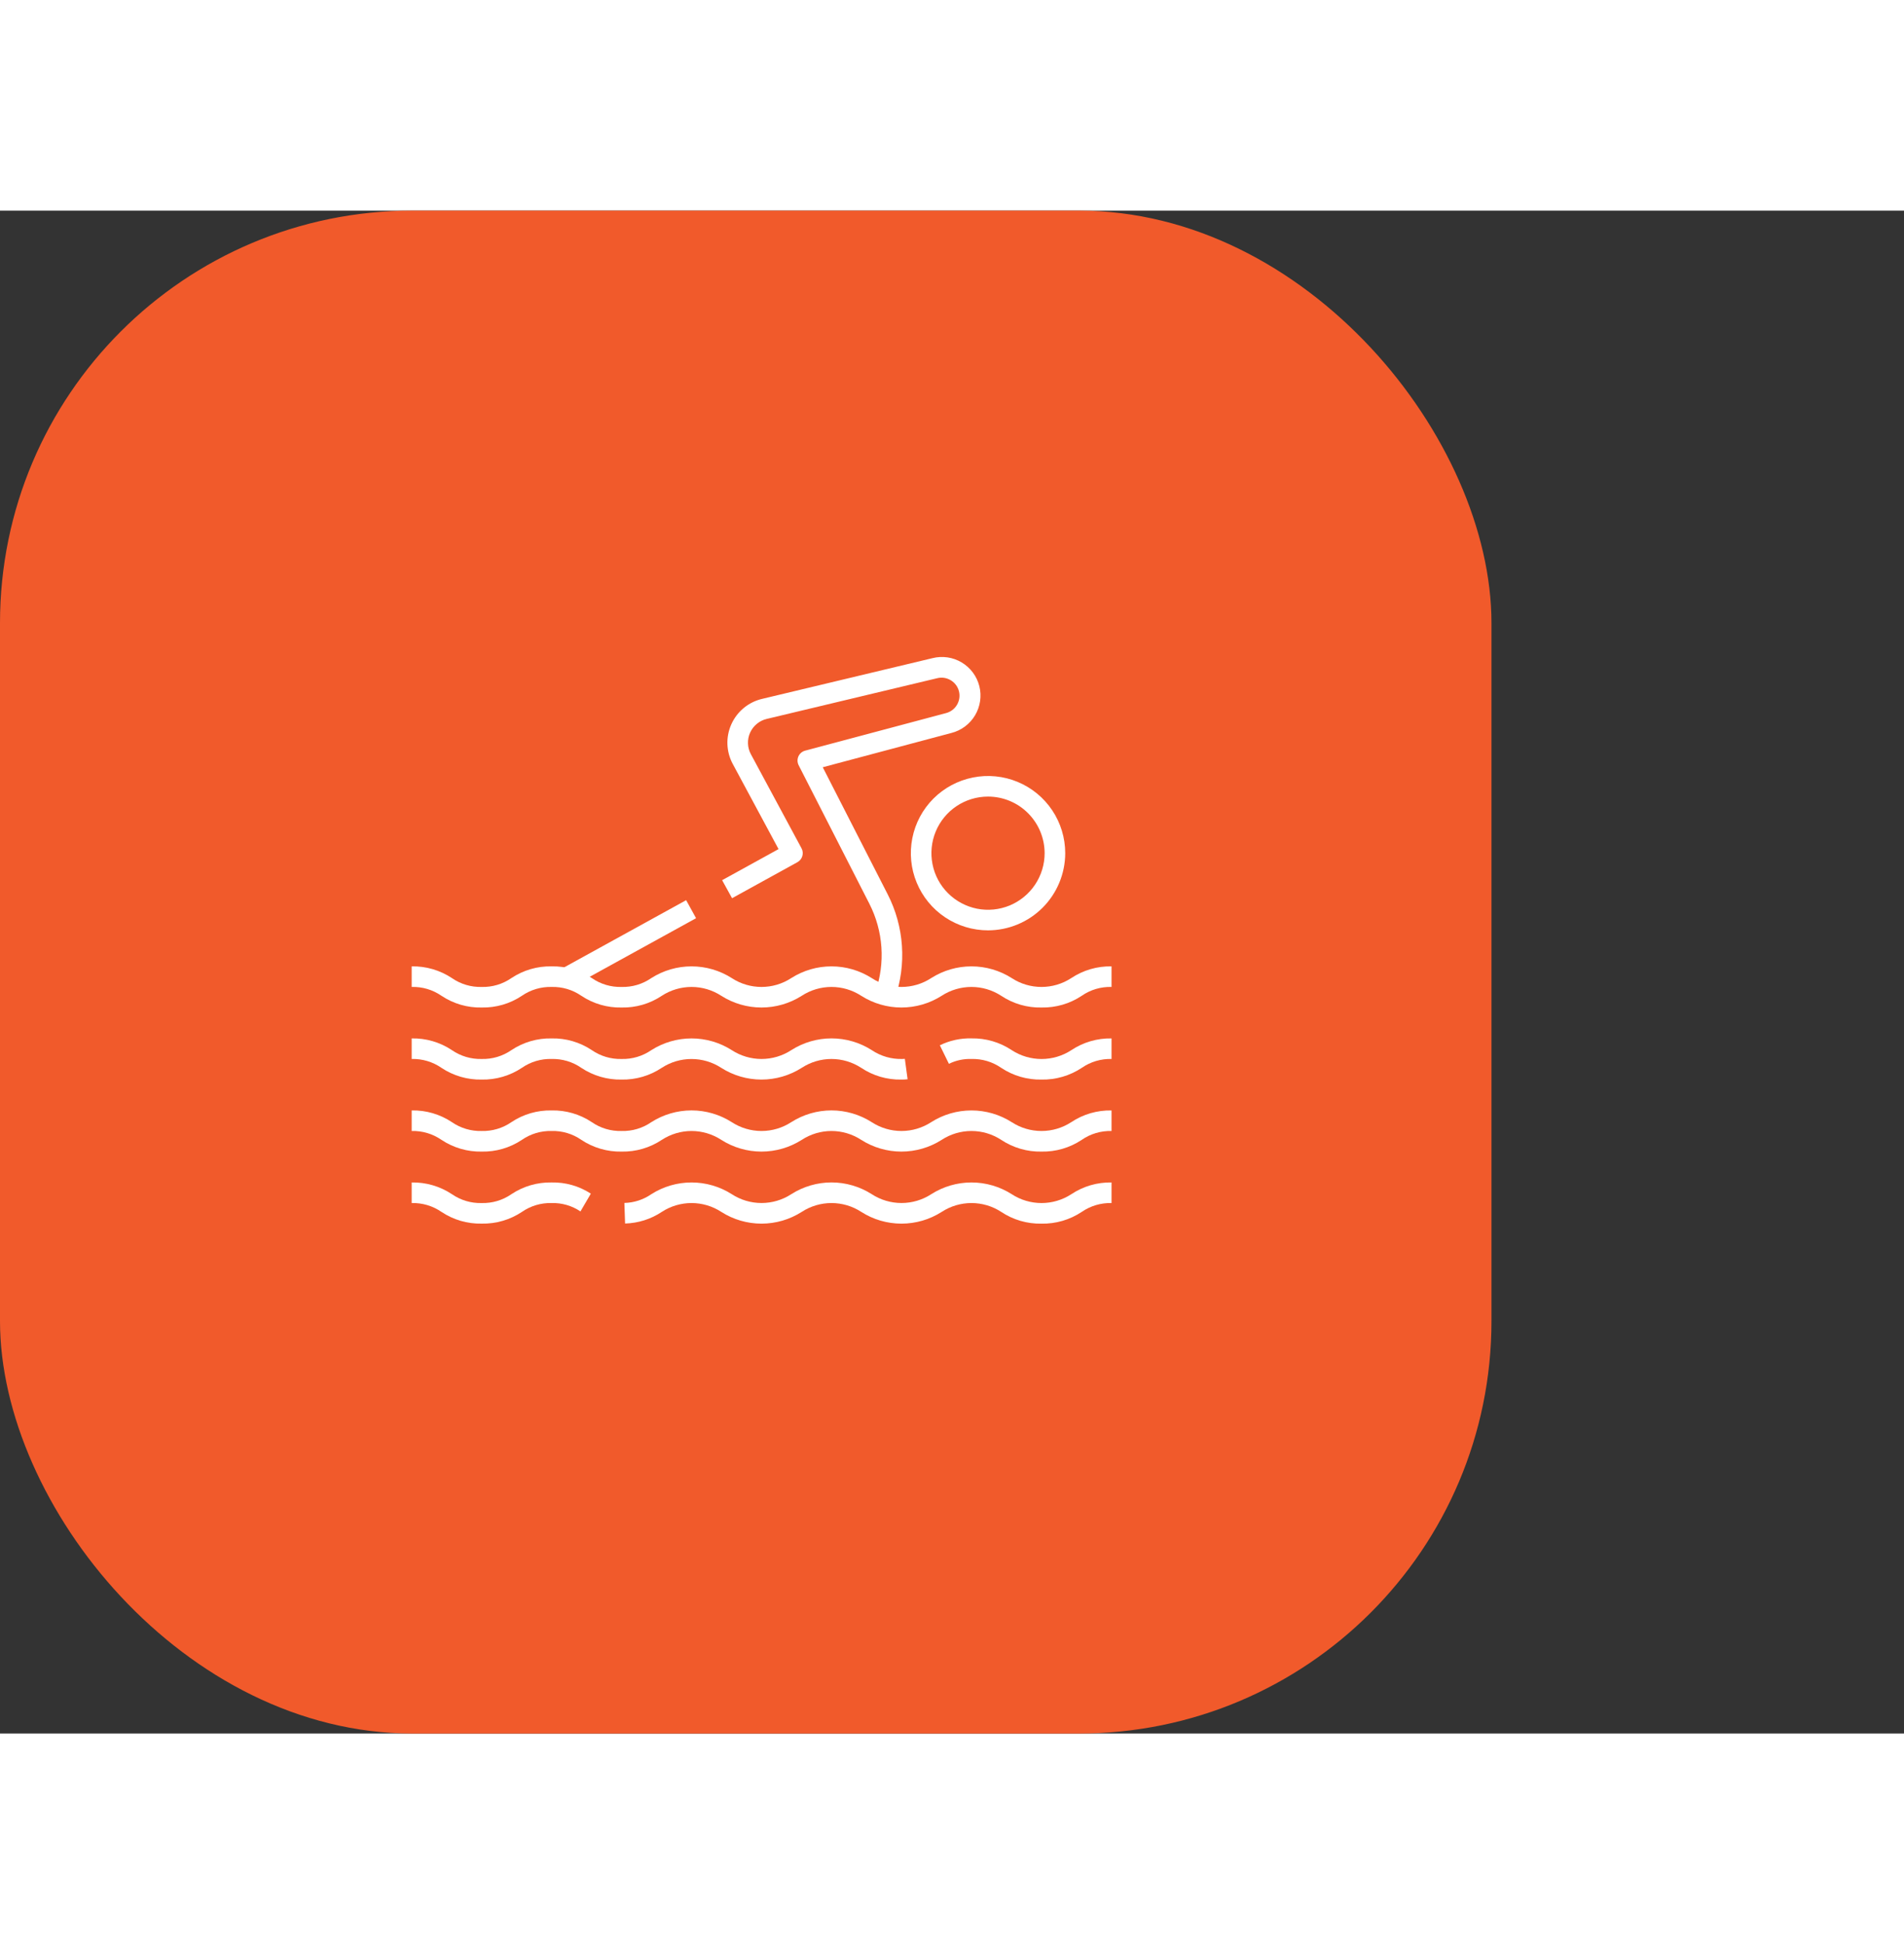<svg width="47" height="48" viewBox="0 0 60 48" fill="none" xmlns="http://www.w3.org/2000/svg">
<rect x="0" y="0" width="60" height="48" fill="#333333" stroke="none"/>
<rect width="47" height="48" rx="13" fill="#F15A2B"/>
<path d="M32.818 31.929C32.368 31.938 31.926 31.809 31.551 31.559C31.272 31.377 30.946 31.28 30.613 31.28C30.28 31.28 29.954 31.377 29.675 31.559C29.296 31.801 28.857 31.929 28.408 31.929C27.959 31.929 27.519 31.801 27.141 31.559C26.862 31.377 26.536 31.28 26.202 31.28C25.869 31.28 25.543 31.377 25.264 31.559C24.885 31.801 24.446 31.929 23.997 31.929C23.548 31.929 23.109 31.801 22.73 31.559C22.451 31.377 22.125 31.28 21.792 31.28C21.459 31.28 21.133 31.377 20.854 31.559C20.511 31.788 20.11 31.914 19.698 31.925L19.676 31.277C19.98 31.27 20.276 31.173 20.526 31C20.904 30.759 21.344 30.631 21.793 30.631C22.241 30.631 22.681 30.759 23.059 31C23.338 31.182 23.664 31.279 23.997 31.279C24.331 31.279 24.657 31.182 24.936 31C25.314 30.759 25.754 30.63 26.203 30.63C26.652 30.63 27.092 30.759 27.47 31C27.749 31.182 28.075 31.279 28.409 31.279C28.742 31.279 29.068 31.182 29.347 31C29.726 30.759 30.165 30.631 30.614 30.631C31.063 30.631 31.502 30.759 31.881 31C32.16 31.183 32.487 31.28 32.821 31.28C33.155 31.28 33.482 31.183 33.762 31C34.136 30.751 34.578 30.622 35.027 30.631V31.28C34.692 31.271 34.364 31.369 34.088 31.559C33.713 31.809 33.27 31.938 32.818 31.929Z" fill="white"/>
<path d="M15.178 31.928C14.728 31.938 14.286 31.809 13.912 31.559C13.636 31.369 13.308 31.271 12.973 31.28V30.631C13.423 30.622 13.865 30.751 14.24 31C14.515 31.191 14.844 31.289 15.178 31.28C15.513 31.289 15.842 31.191 16.117 31C16.491 30.75 16.933 30.622 17.382 30.631C17.82 30.621 18.252 30.744 18.619 30.984L18.292 31.544C18.023 31.363 17.705 31.271 17.382 31.28C17.049 31.271 16.721 31.369 16.447 31.559C16.072 31.809 15.629 31.938 15.178 31.928Z" fill="white"/>
<path d="M32.819 29.658C32.369 29.667 31.927 29.538 31.551 29.289C31.272 29.106 30.946 29.009 30.612 29.009C30.279 29.009 29.952 29.106 29.673 29.289C29.295 29.53 28.855 29.658 28.406 29.658C27.958 29.658 27.518 29.53 27.14 29.289C26.861 29.107 26.535 29.009 26.202 29.009C25.868 29.009 25.543 29.107 25.264 29.289C24.885 29.53 24.446 29.658 23.997 29.658C23.548 29.658 23.108 29.53 22.73 29.289C22.451 29.107 22.125 29.009 21.792 29.009C21.459 29.009 21.133 29.107 20.854 29.289C20.48 29.538 20.037 29.667 19.587 29.658C19.137 29.667 18.695 29.538 18.32 29.289C18.046 29.098 17.717 29 17.383 29.009C17.048 29 16.72 29.098 16.445 29.289C16.071 29.538 15.63 29.667 15.18 29.658C14.73 29.667 14.288 29.538 13.913 29.289C13.637 29.098 13.308 29 12.973 29.009V28.361C13.423 28.351 13.865 28.48 14.24 28.73C14.515 28.92 14.844 29.018 15.178 29.009C15.513 29.018 15.841 28.92 16.116 28.73C16.49 28.48 16.931 28.352 17.381 28.361C17.831 28.351 18.274 28.48 18.649 28.73C18.924 28.921 19.252 29.018 19.587 29.009C19.922 29.018 20.25 28.921 20.525 28.73C20.904 28.489 21.343 28.36 21.792 28.36C22.241 28.36 22.68 28.489 23.059 28.73C23.338 28.912 23.664 29.009 23.997 29.009C24.33 29.009 24.656 28.912 24.935 28.73C25.314 28.489 25.753 28.36 26.202 28.36C26.651 28.36 27.09 28.489 27.469 28.73C27.748 28.912 28.074 29.009 28.407 29.009C28.74 29.009 29.066 28.912 29.345 28.73C29.724 28.489 30.164 28.361 30.613 28.361C31.062 28.361 31.502 28.489 31.881 28.73C32.16 28.912 32.486 29.009 32.82 29.009C33.154 29.009 33.48 28.912 33.759 28.73C34.134 28.48 34.577 28.352 35.027 28.361V29.009C34.692 29 34.362 29.098 34.087 29.289C33.712 29.538 33.27 29.667 32.819 29.658Z" fill="white"/>
<path d="M32.818 27.388C32.368 27.397 31.926 27.268 31.551 27.019C31.276 26.828 30.947 26.73 30.613 26.739C30.367 26.731 30.123 26.783 29.903 26.892L29.617 26.308C29.926 26.156 30.268 26.081 30.613 26.09C31.063 26.081 31.506 26.21 31.881 26.46C32.161 26.643 32.488 26.74 32.822 26.74C33.156 26.74 33.483 26.643 33.762 26.46C34.136 26.211 34.578 26.082 35.027 26.091V26.739C34.693 26.73 34.364 26.828 34.089 27.019C33.713 27.268 33.27 27.397 32.818 27.388Z" fill="white"/>
<path d="M28.404 27.388C27.955 27.397 27.514 27.269 27.14 27.019C26.86 26.837 26.534 26.739 26.201 26.739C25.868 26.739 25.542 26.837 25.263 27.019C24.884 27.26 24.445 27.388 23.996 27.388C23.547 27.388 23.107 27.26 22.729 27.019C22.45 26.837 22.124 26.74 21.79 26.74C21.457 26.74 21.131 26.837 20.852 27.019C20.478 27.268 20.036 27.397 19.586 27.388C19.136 27.397 18.694 27.268 18.319 27.019C18.044 26.828 17.715 26.73 17.381 26.739C17.047 26.73 16.72 26.828 16.446 27.018C16.071 27.268 15.629 27.397 15.178 27.388C14.728 27.397 14.286 27.268 13.912 27.019C13.636 26.828 13.308 26.73 12.973 26.739V26.091C13.423 26.081 13.865 26.21 14.24 26.46C14.515 26.65 14.844 26.748 15.178 26.739C15.513 26.748 15.842 26.65 16.117 26.459C16.491 26.21 16.933 26.081 17.382 26.091C17.832 26.081 18.274 26.21 18.649 26.46C18.924 26.65 19.252 26.748 19.587 26.739C19.922 26.748 20.25 26.65 20.526 26.46C20.904 26.219 21.344 26.091 21.793 26.091C22.241 26.091 22.681 26.219 23.059 26.46C23.338 26.642 23.665 26.739 23.998 26.739C24.331 26.739 24.657 26.642 24.936 26.46C25.315 26.218 25.754 26.09 26.203 26.09C26.652 26.09 27.092 26.218 27.471 26.46C27.756 26.652 28.095 26.75 28.439 26.739C28.464 26.739 28.489 26.738 28.514 26.735L28.601 27.378C28.535 27.385 28.47 27.389 28.404 27.388Z" fill="white"/>
<path d="M32.819 25.117C32.369 25.127 31.927 24.998 31.551 24.748C31.272 24.566 30.946 24.469 30.612 24.469C30.279 24.469 29.952 24.566 29.673 24.748C29.295 24.989 28.855 25.117 28.406 25.117C27.958 25.117 27.518 24.989 27.14 24.748C26.861 24.566 26.535 24.469 26.202 24.469C25.868 24.469 25.543 24.566 25.264 24.748C24.885 24.989 24.446 25.117 23.997 25.117C23.548 25.117 23.108 24.989 22.73 24.748C22.451 24.566 22.125 24.469 21.792 24.469C21.459 24.469 21.133 24.566 20.854 24.748C20.48 24.998 20.037 25.127 19.587 25.117C19.137 25.127 18.695 24.998 18.32 24.748C18.046 24.558 17.717 24.46 17.383 24.469C17.048 24.46 16.72 24.558 16.445 24.748C16.071 24.998 15.63 25.126 15.18 25.117C14.73 25.127 14.288 24.998 13.913 24.748C13.637 24.557 13.308 24.459 12.973 24.469V23.82C13.423 23.811 13.865 23.94 14.24 24.189C14.515 24.38 14.844 24.478 15.178 24.469C15.513 24.478 15.841 24.38 16.116 24.189C16.49 23.94 16.931 23.811 17.381 23.82C17.831 23.811 18.274 23.939 18.649 24.189C18.924 24.38 19.252 24.478 19.587 24.469C19.922 24.478 20.25 24.38 20.525 24.189C20.904 23.948 21.343 23.82 21.792 23.82C22.241 23.82 22.68 23.948 23.059 24.189C23.338 24.372 23.664 24.469 23.997 24.469C24.33 24.469 24.656 24.372 24.935 24.189C25.314 23.948 25.753 23.82 26.202 23.82C26.651 23.82 27.09 23.948 27.469 24.189C27.748 24.372 28.074 24.469 28.407 24.469C28.74 24.469 29.066 24.372 29.345 24.189C29.724 23.948 30.164 23.82 30.613 23.82C31.062 23.82 31.502 23.948 31.881 24.189C32.16 24.372 32.486 24.469 32.82 24.469C33.154 24.469 33.48 24.372 33.759 24.189C34.134 23.94 34.577 23.811 35.027 23.82V24.469C34.692 24.459 34.362 24.557 34.087 24.748C33.712 24.998 33.27 25.126 32.819 25.117Z" fill="white"/>
<path d="M28.198 24.842L27.586 24.628C27.743 24.175 27.808 23.695 27.775 23.216C27.742 22.738 27.613 22.271 27.395 21.844L25.168 17.482C25.146 17.438 25.134 17.391 25.132 17.343C25.131 17.294 25.141 17.246 25.16 17.202C25.18 17.158 25.209 17.119 25.246 17.087C25.283 17.056 25.326 17.033 25.373 17.021L29.813 15.837C29.957 15.799 30.081 15.706 30.157 15.577C30.233 15.448 30.256 15.295 30.219 15.149C30.183 15.005 30.09 14.88 29.962 14.803C29.834 14.725 29.681 14.701 29.536 14.737L24.162 16.021C24.047 16.048 23.94 16.101 23.849 16.177C23.758 16.252 23.686 16.347 23.637 16.455C23.589 16.562 23.566 16.68 23.571 16.798C23.575 16.916 23.606 17.031 23.663 17.135L25.258 20.099C25.299 20.174 25.308 20.263 25.283 20.345C25.259 20.427 25.203 20.496 25.128 20.537L23.069 21.672L22.756 21.104L24.534 20.124L23.092 17.442C22.989 17.251 22.931 17.038 22.923 16.821C22.915 16.604 22.958 16.387 23.047 16.189C23.136 15.991 23.269 15.815 23.437 15.677C23.604 15.538 23.802 15.44 24.013 15.39L29.384 14.106C29.697 14.027 30.028 14.075 30.305 14.241C30.582 14.406 30.782 14.674 30.861 14.987C30.94 15.3 30.891 15.631 30.726 15.908C30.561 16.185 30.292 16.385 29.98 16.464L25.927 17.544L27.973 21.549C28.231 22.054 28.384 22.606 28.422 23.172C28.461 23.738 28.384 24.306 28.198 24.842Z" fill="white"/>
<path d="M21.622 21.734L17.681 23.905L17.994 24.473L21.935 22.302L21.622 21.734Z" fill="white"/>
<path d="M31.135 22.685C30.654 22.685 30.184 22.542 29.784 22.275C29.384 22.008 29.072 21.628 28.888 21.183C28.704 20.739 28.656 20.25 28.75 19.778C28.843 19.306 29.075 18.873 29.415 18.532C29.755 18.192 30.189 17.961 30.661 17.867C31.133 17.773 31.622 17.821 32.066 18.005C32.511 18.189 32.89 18.501 33.158 18.901C33.425 19.301 33.568 19.771 33.568 20.253C33.567 20.897 33.31 21.516 32.854 21.972C32.398 22.428 31.78 22.684 31.135 22.685ZM31.135 18.469C30.782 18.469 30.438 18.573 30.144 18.769C29.851 18.965 29.622 19.244 29.487 19.57C29.352 19.896 29.317 20.255 29.386 20.601C29.454 20.947 29.624 21.264 29.874 21.514C30.123 21.763 30.441 21.933 30.787 22.002C31.133 22.071 31.492 22.035 31.818 21.901C32.144 21.765 32.422 21.537 32.618 21.244C32.814 20.95 32.919 20.605 32.919 20.253C32.918 19.78 32.73 19.326 32.396 18.992C32.062 18.657 31.608 18.469 31.135 18.469Z" fill="white"/>
</svg>
